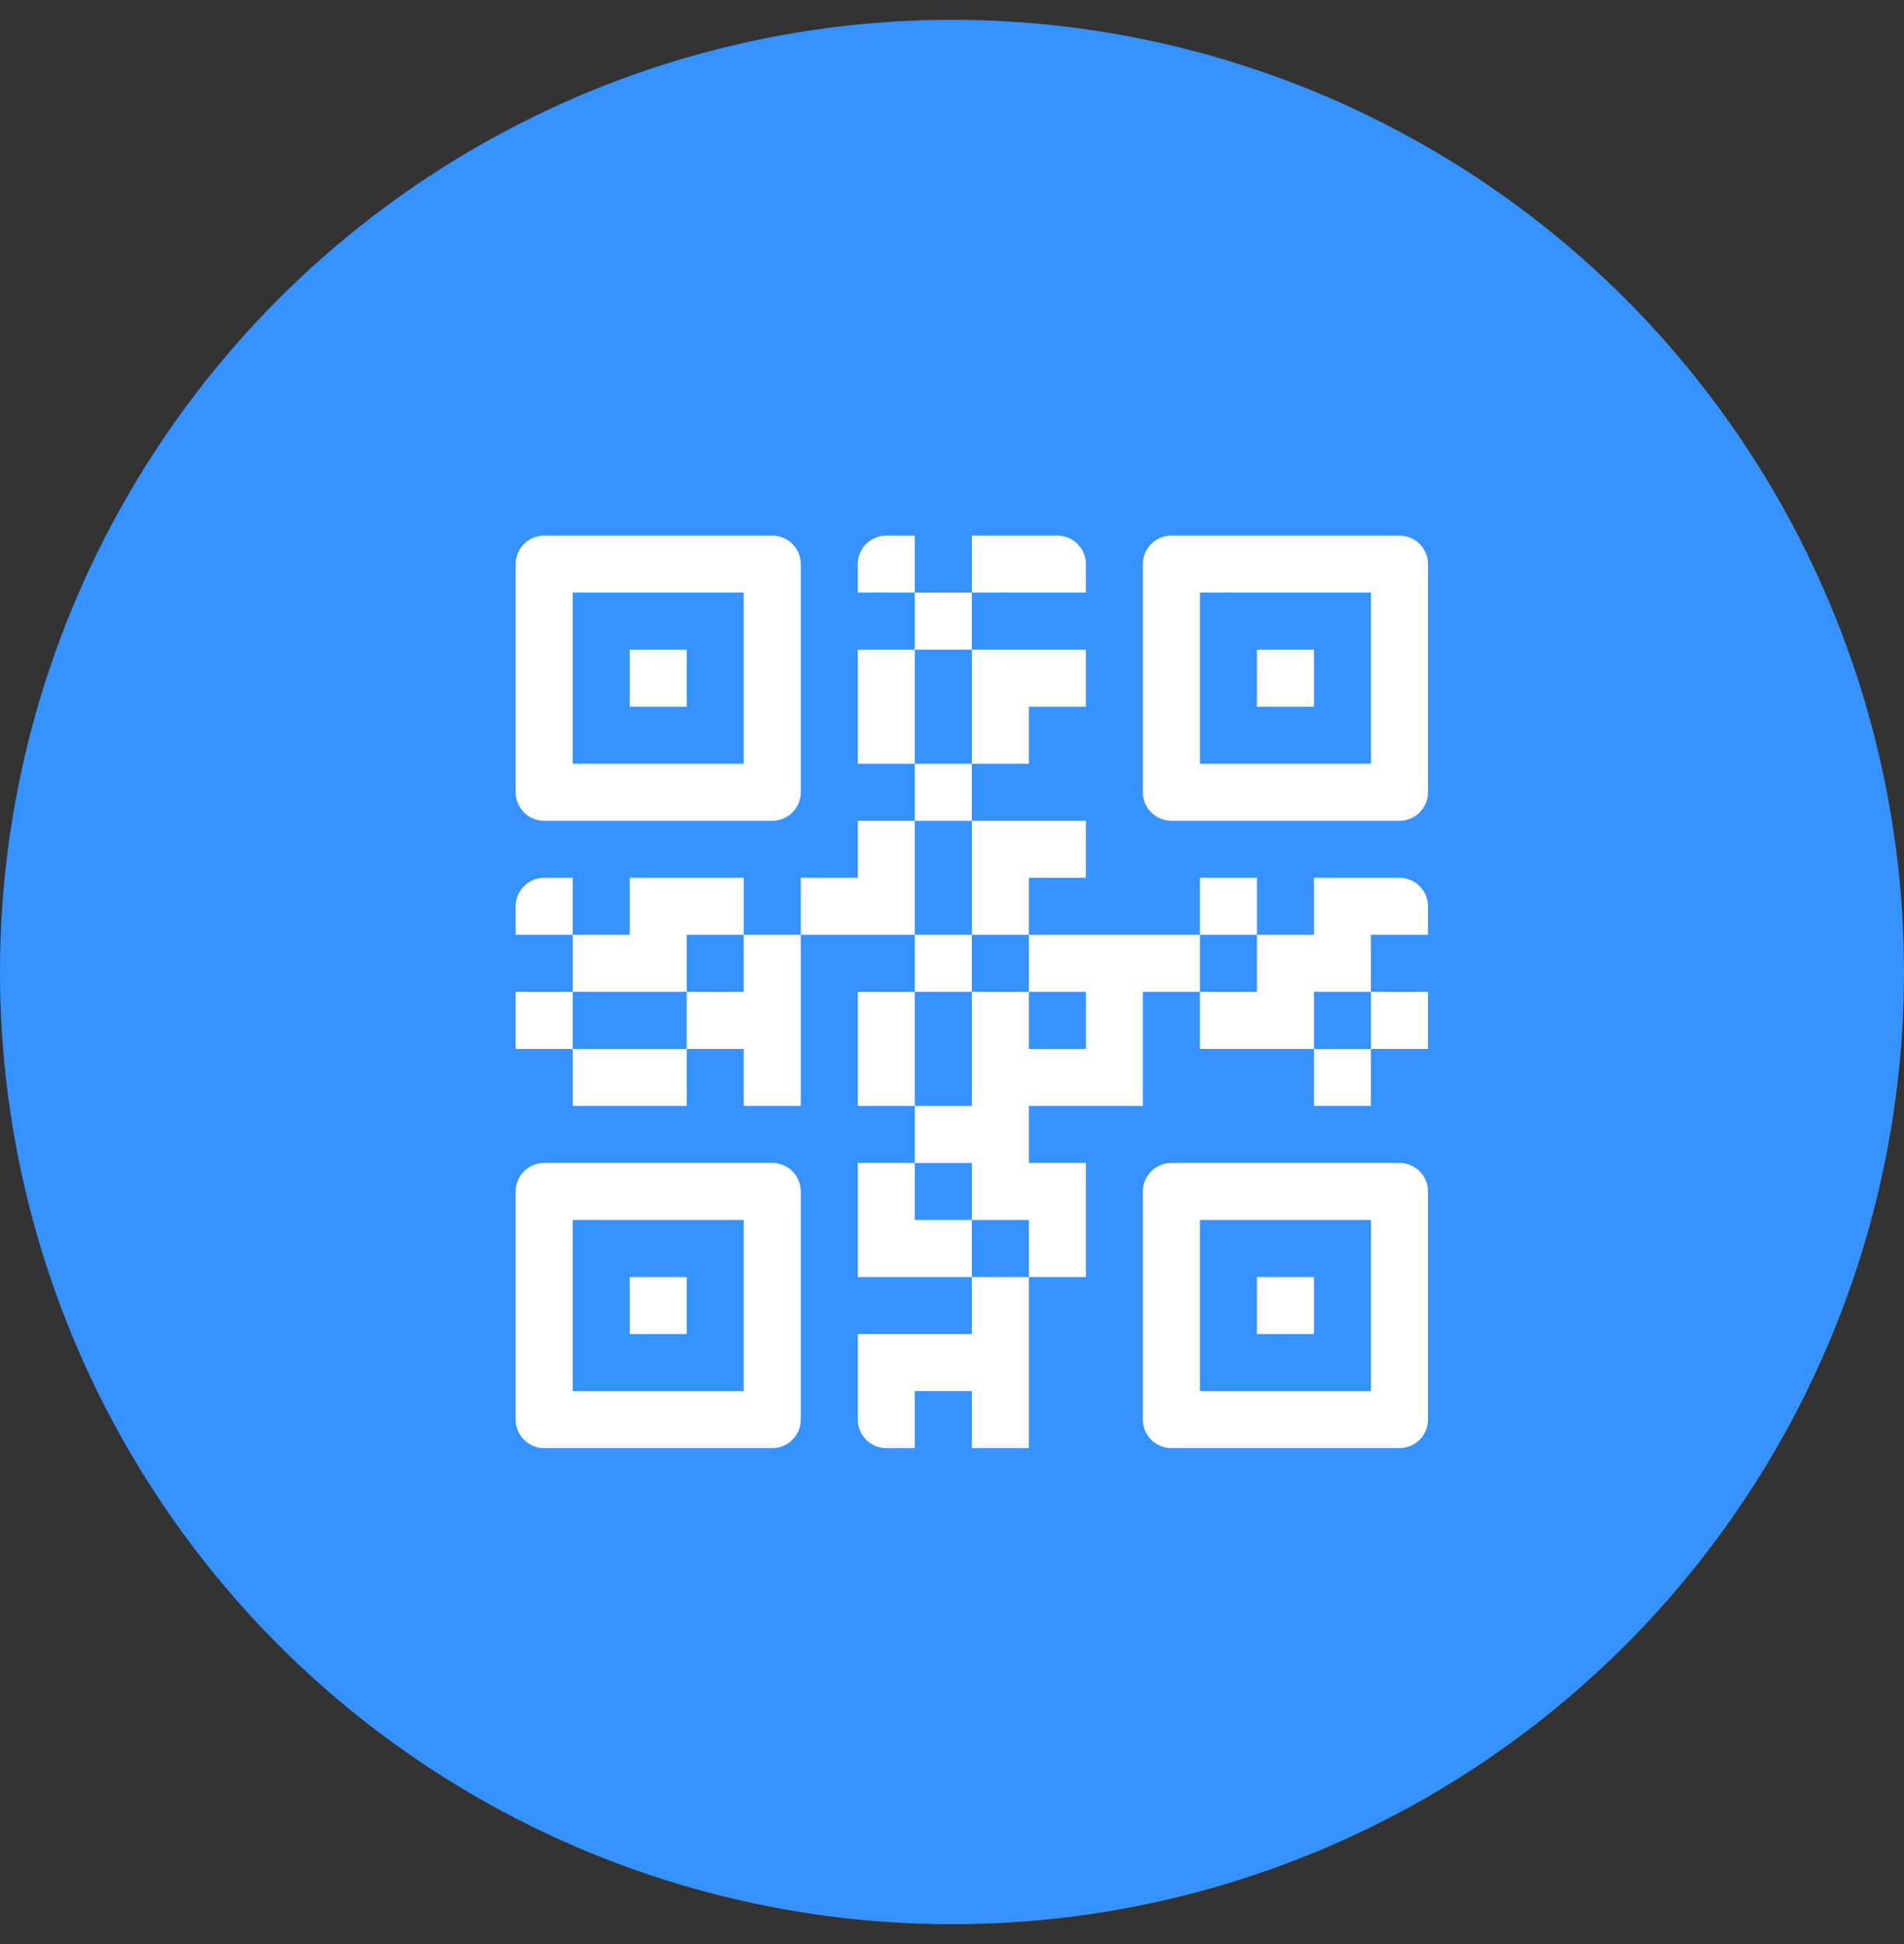 <svg width="48" height="49" viewBox="0 0 48 49" fill="none" xmlns="http://www.w3.org/2000/svg">
<rect x="0" y="0" width="48" height="49" fill="#333333" stroke="none"/>
<circle cx="24" cy="24.5" r="24" fill="#3592FF"/>
<path fill-rule="evenodd" clip-rule="evenodd" d="M24.5 33.625H21.625V35.781C21.625 36.178 21.946 36.5 22.344 36.5H23.062V35.062H24.5V36.5H25.938V32.188H24.5V33.625ZM13 25V26.438H14.438V25H13ZM14.438 27.875H17.312V26.438H14.438V27.875ZM13.719 22.125C13.321 22.125 13 22.446 13 22.844V23.562H14.438V22.125H13.719ZM21.625 25V27.875H23.062V25H21.625ZM33.125 27.875H34.562V26.438H33.125V27.875ZM13.719 20.688H19.469C19.866 20.688 20.188 20.366 20.188 19.969V14.219C20.188 13.821 19.866 13.5 19.469 13.5H13.719C13.321 13.5 13 13.821 13 14.219V19.969C13 20.366 13.321 20.688 13.719 20.688ZM14.438 14.938H18.75V19.25H14.438V14.938ZM17.312 32.188H15.875V33.625H17.312V32.188ZM15.875 17.812H17.312V16.375H15.875V17.812ZM35.281 29.312H29.531C29.134 29.312 28.812 29.634 28.812 30.031V35.781C28.812 36.178 29.134 36.5 29.531 36.5H35.281C35.678 36.5 36 36.178 36 35.781V30.031C36 29.634 35.678 29.312 35.281 29.312ZM34.562 35.062H30.25V30.75H34.562V35.062ZM36 26.438V25H34.562V26.438H36ZM33.125 32.188H31.688V33.625H33.125V32.188ZM19.469 29.312H13.719C13.321 29.312 13 29.634 13 30.031V35.781C13 36.178 13.321 36.5 13.719 36.5H19.469C19.866 36.5 20.188 36.178 20.188 35.781V30.031C20.188 29.634 19.866 29.312 19.469 29.312ZM18.75 35.062H14.438V30.75H18.75V35.062ZM23.062 30.75V29.312H21.625V32.188H24.5V30.75H23.062ZM31.688 22.125H30.25V23.562H31.688V22.125ZM24.5 23.562H23.062V25H24.5V23.562ZM25.938 23.562V25H27.375V26.438H25.938V25H24.5V27.875H23.062V29.312H24.5V30.75H25.938V32.188H27.375V29.312H25.938V27.875H28.812V25H30.25V23.562H25.938ZM24.5 19.25H23.062V20.688H24.5V19.25ZM25.938 23.562V22.125H27.375V20.688H24.5V23.562H25.938ZM35.281 13.5H29.531C29.134 13.5 28.812 13.821 28.812 14.219V19.969C28.812 20.366 29.134 20.688 29.531 20.688H35.281C35.678 20.688 36 20.366 36 19.969V14.219C36 13.821 35.678 13.5 35.281 13.5ZM34.562 19.25H30.25V14.938H34.562V19.25ZM33.125 16.375H31.688V17.812H33.125V16.375ZM35.281 22.125H33.125V23.562H31.688V25H30.25V26.438H33.125V25H34.562V23.562H36V22.844C36 22.446 35.678 22.125 35.281 22.125ZM21.625 16.375V19.25H23.062V16.375H21.625ZM17.312 23.562H18.75V22.125H15.875V23.562H14.438V25H17.312V23.562ZM21.625 20.688V22.125H20.188V23.562H23.062V20.688H21.625ZM18.75 25H17.312V26.438H18.75V27.875H20.188V23.562H18.75V25ZM25.938 19.25V17.812H27.375V16.375H24.5V19.25H25.938ZM24.5 14.938H23.062V16.375H24.5V14.938ZM22.344 13.5C21.946 13.5 21.625 13.821 21.625 14.219V14.938H23.062V13.5H22.344ZM27.375 14.219C27.375 13.821 27.053 13.5 26.656 13.5H24.5V14.938H27.375V14.219Z" fill="white"/>
</svg>
